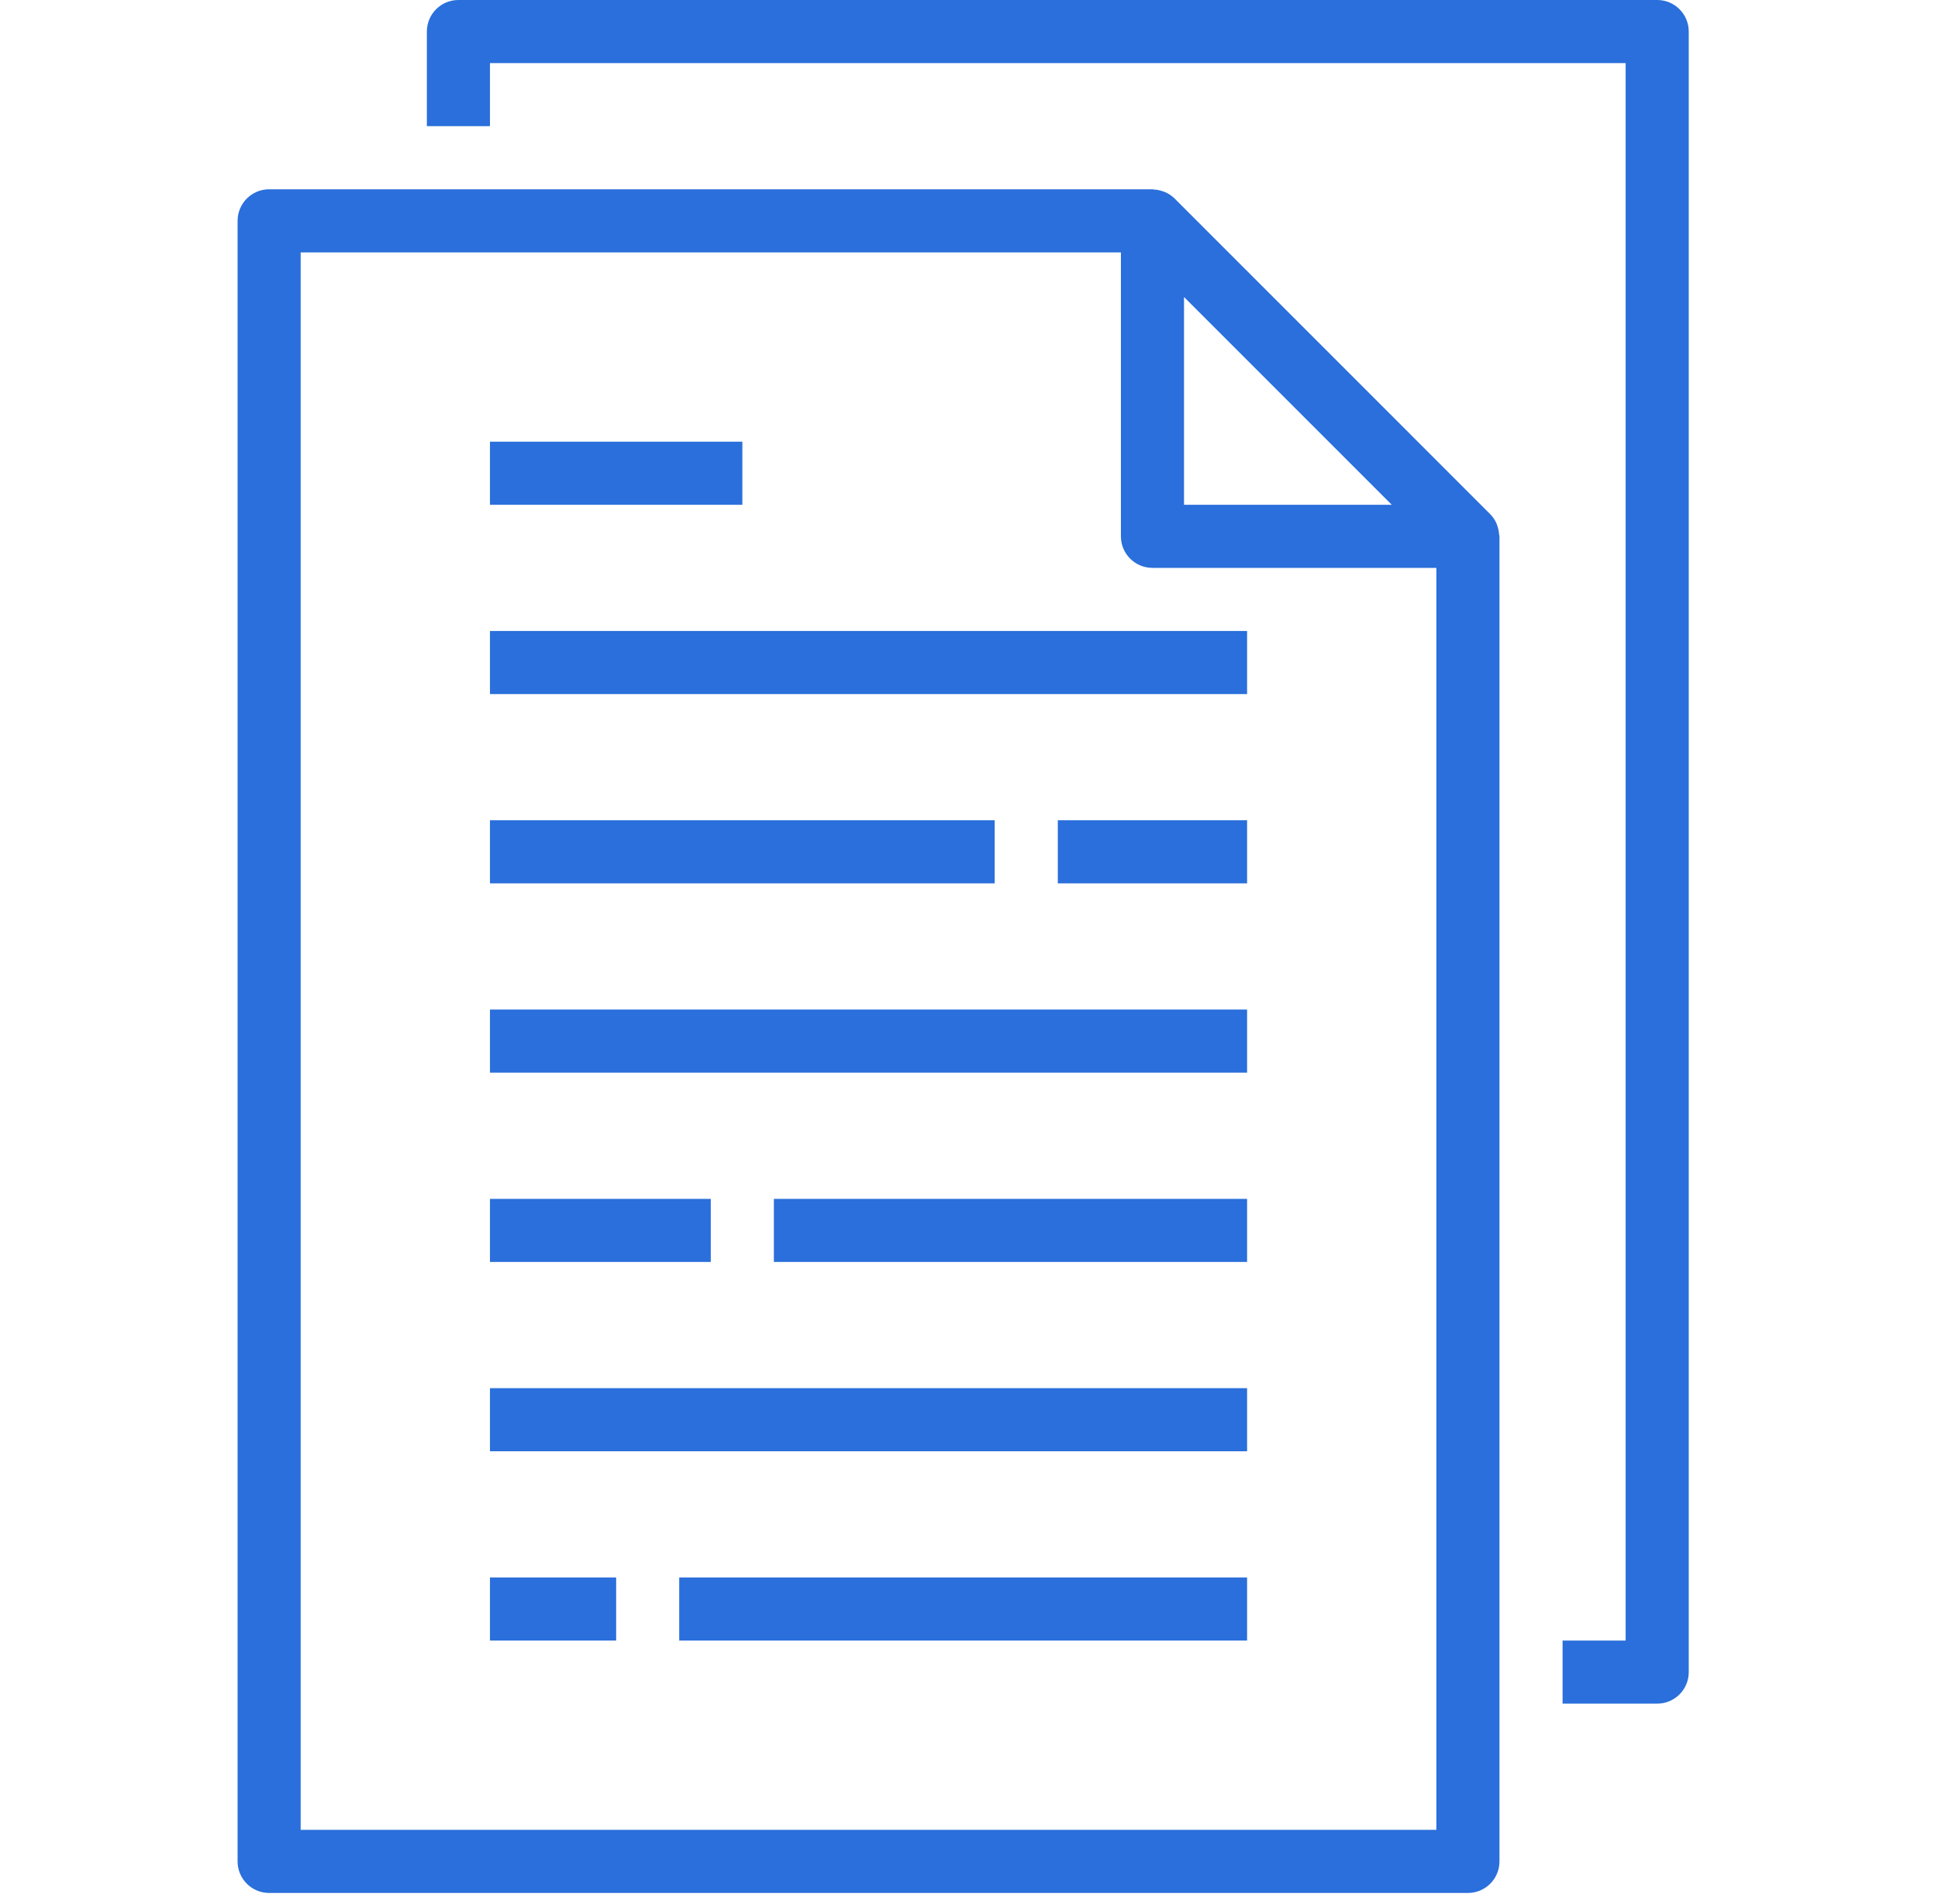 <svg width="57" height="56" viewBox="0 0 57 56" fill="none" xmlns="http://www.w3.org/2000/svg">
<g clip-path="url(#clip0)">
<path d="M6.988 6.495V54.744C6.988 55.256 7.403 55.672 7.916 55.672H43.174C43.687 55.672 44.102 55.256 44.102 54.744V15.774C44.102 15.753 44.092 15.736 44.09 15.715C44.086 15.634 44.069 15.554 44.043 15.477C44.032 15.447 44.025 15.418 44.012 15.389C43.967 15.289 43.904 15.196 43.826 15.118L34.548 5.839C34.469 5.761 34.377 5.698 34.275 5.653C34.247 5.642 34.219 5.632 34.19 5.623C34.112 5.596 34.032 5.58 33.949 5.575C33.934 5.577 33.915 5.567 33.896 5.567H7.916C7.403 5.567 6.988 5.982 6.988 6.495ZM40.934 14.846H34.824V8.735L40.934 14.846ZM8.843 7.423H32.968V15.774C32.968 16.286 33.383 16.701 33.895 16.701H42.246V53.816H8.843V7.423Z" fill="#2A6FDB"/>
<path d="M45.958 48.249V50.104H48.742C49.254 50.104 49.669 49.689 49.669 49.177V0.928C49.669 0.415 49.254 0 48.742 0H13.483C12.97 0 12.555 0.415 12.555 0.928V3.711H14.411V1.856H47.813V48.249H45.958Z" fill="#2A6FDB"/>
<path d="M14.411 18.557H36.679V20.413H14.411V18.557Z" fill="#2A6FDB"/>
<path d="M14.411 12.99H21.834V14.846H14.411V12.99Z" fill="#2A6FDB"/>
<path d="M14.411 24.124H29.256V25.98H14.411V24.124Z" fill="#2A6FDB"/>
<path d="M31.112 24.124H36.679V25.98H31.112V24.124Z" fill="#2A6FDB"/>
<path d="M14.411 29.691H36.679V31.547H14.411V29.691Z" fill="#2A6FDB"/>
<path d="M14.411 40.826H36.679V42.682H14.411V40.826Z" fill="#2A6FDB"/>
<path d="M22.761 35.259H36.679V37.114H22.761V35.259Z" fill="#2A6FDB"/>
<path d="M14.411 35.259H20.905V37.114H14.411V35.259Z" fill="#2A6FDB"/>
<path d="M14.411 46.393H18.122V48.249H14.411V46.393Z" fill="#2A6FDB"/>
<path d="M19.977 46.393H36.679V48.249H19.977V46.393Z" fill="#2A6FDB"/>
</g>
<defs>
<clipPath id="clip0">
<rect width="55.7" height="55.7" fill="white" transform="translate(0.505)"/>
</clipPath>
</defs>
</svg>
